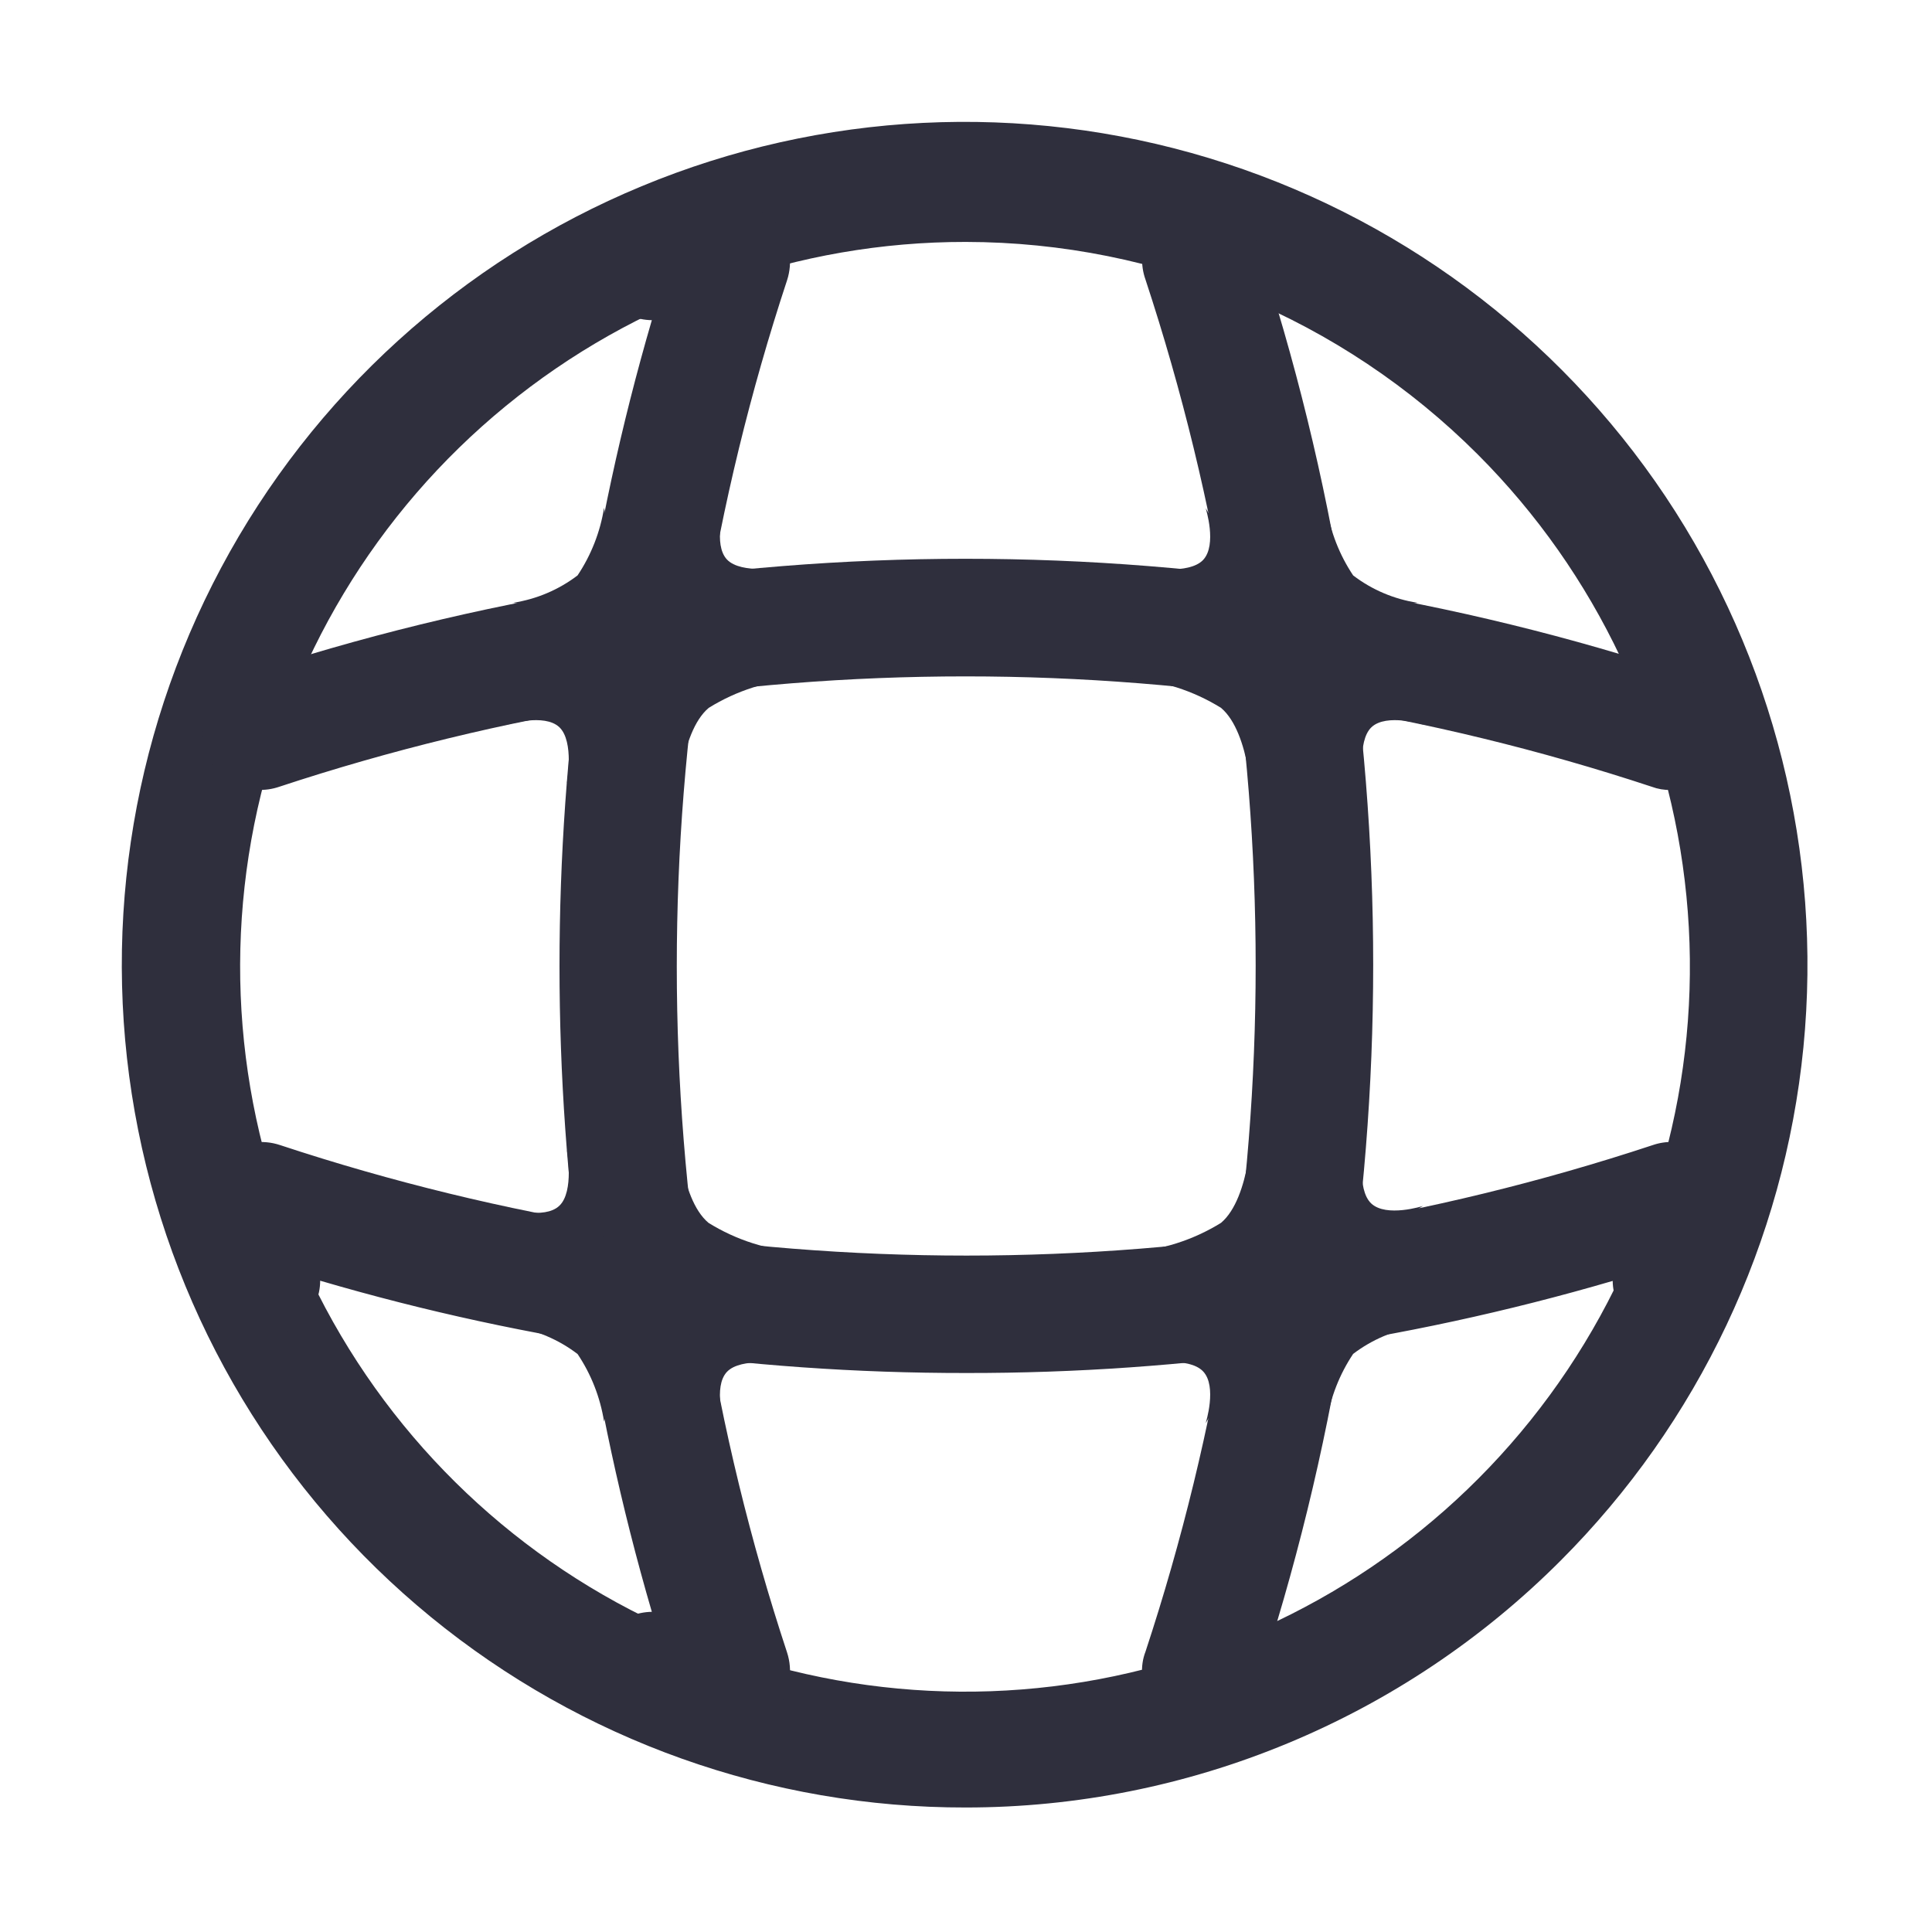 <svg width="18" height="18" viewBox="0 0 18 18" fill="none" xmlns="http://www.w3.org/2000/svg">
    <g clip-path="url(#clip0_796_37379)">
        <g clip-path="url(#clip1_796_37379)">
            <path d="M8.998 16.84C7.181 16.843 5.419 16.215 4.013 15.064C2.607 13.913 1.643 12.309 1.287 10.527C0.931 8.745 1.204 6.895 2.059 5.292C2.914 3.688 4.299 2.431 5.978 1.735C7.657 1.038 9.525 0.946 11.264 1.473C13.003 2 14.506 3.114 15.516 4.624C16.525 6.135 16.98 7.95 16.802 9.758C16.623 11.567 15.823 13.257 14.538 14.542C13.811 15.27 12.947 15.848 11.997 16.242C11.046 16.637 10.027 16.84 8.998 16.84ZM8.998 2.254C7.436 2.252 5.921 2.793 4.712 3.783C3.503 4.773 2.675 6.152 2.368 7.684C2.062 9.216 2.297 10.807 3.032 12.186C3.768 13.565 4.959 14.646 6.402 15.245C7.845 15.844 9.451 15.924 10.947 15.472C12.443 15.019 13.735 14.062 14.604 12.763C15.473 11.464 15.865 9.904 15.712 8.349C15.56 6.794 14.873 5.34 13.768 4.234C12.503 2.969 10.788 2.256 8.998 2.254Z" fill="#2F2F3D" />
            <path d="M6.817 16.111H6.086C5.941 16.11 5.803 16.052 5.701 15.949C5.649 15.899 5.609 15.839 5.581 15.773C5.553 15.707 5.539 15.636 5.539 15.564C5.538 15.493 5.551 15.422 5.577 15.356C5.604 15.29 5.643 15.23 5.692 15.18C5.742 15.129 5.801 15.088 5.866 15.06C5.932 15.033 6.002 15.018 6.073 15.017C4.926 11.088 4.926 6.913 6.073 2.983C5.929 2.981 5.792 2.922 5.692 2.819C5.642 2.769 5.603 2.709 5.576 2.643C5.55 2.577 5.537 2.507 5.539 2.436C5.539 2.292 5.595 2.153 5.696 2.049C5.8 1.947 5.94 1.89 6.086 1.889H6.817C6.902 1.89 6.986 1.91 7.061 1.95C7.139 1.988 7.207 2.045 7.258 2.115C7.31 2.186 7.343 2.268 7.355 2.354C7.367 2.44 7.36 2.528 7.333 2.611C5.963 6.763 5.963 11.245 7.333 15.396C7.36 15.479 7.367 15.567 7.355 15.653C7.343 15.739 7.31 15.822 7.258 15.892C7.206 15.96 7.139 16.015 7.061 16.052C6.985 16.089 6.902 16.109 6.817 16.111Z" fill="#2F2F3D" />
            <path d="M11.188 16.111C11.128 16.112 11.069 16.102 11.013 16.081C10.945 16.06 10.882 16.024 10.829 15.976C10.719 15.881 10.652 15.746 10.641 15.601C10.636 15.529 10.646 15.456 10.672 15.389C12.041 11.237 12.041 6.755 10.672 2.604C10.648 2.536 10.637 2.464 10.642 2.392C10.646 2.321 10.665 2.251 10.698 2.186C10.763 2.057 10.876 1.958 11.013 1.911C11.08 1.887 11.152 1.878 11.223 1.883C11.295 1.888 11.364 1.907 11.428 1.938C11.493 1.97 11.551 2.014 11.599 2.068C11.646 2.122 11.682 2.185 11.704 2.253C13.157 6.626 13.157 11.351 11.704 15.724C11.672 15.835 11.605 15.933 11.512 16.003C11.418 16.072 11.305 16.11 11.188 16.111Z" fill="#2F2F3D" />
            <path d="M9 12.792C6.963 12.794 4.937 12.505 2.983 11.932C2.983 12.004 2.968 12.075 2.939 12.141C2.91 12.207 2.869 12.267 2.817 12.316C2.739 12.392 2.641 12.443 2.535 12.463C2.428 12.483 2.318 12.47 2.219 12.428C2.119 12.385 2.035 12.313 1.976 12.222C1.918 12.131 1.887 12.025 1.889 11.917V11.188C1.889 11.101 1.91 11.016 1.95 10.938C1.99 10.861 2.047 10.794 2.117 10.743C2.187 10.692 2.268 10.659 2.353 10.646C2.44 10.633 2.528 10.641 2.611 10.669C6.763 12.041 11.246 12.041 15.397 10.669C15.521 10.626 15.657 10.63 15.779 10.68C15.9 10.729 15.999 10.822 16.058 10.939C16.098 11.017 16.119 11.102 16.119 11.19V11.919C16.116 12.063 16.058 12.201 15.957 12.305C15.855 12.407 15.718 12.464 15.574 12.466C15.43 12.467 15.291 12.412 15.187 12.312C15.137 12.263 15.096 12.204 15.068 12.139C15.041 12.074 15.026 12.005 15.025 11.934C13.068 12.506 11.039 12.795 9 12.792Z" fill="#2F2F3D" />
            <path d="M15.564 7.36C15.504 7.361 15.445 7.351 15.389 7.33C11.237 5.959 6.754 5.959 2.602 7.33C2.535 7.353 2.464 7.363 2.392 7.358C2.321 7.353 2.251 7.334 2.187 7.302C2.122 7.271 2.064 7.226 2.016 7.172C1.97 7.117 1.934 7.055 1.911 6.987C1.868 6.849 1.88 6.7 1.946 6.57C2.011 6.441 2.124 6.342 2.261 6.295C6.633 4.843 11.357 4.843 15.73 6.295C15.799 6.317 15.863 6.353 15.918 6.4C15.971 6.449 16.015 6.506 16.049 6.569C16.08 6.634 16.098 6.704 16.102 6.775C16.106 6.847 16.098 6.919 16.076 6.987C16.04 7.096 15.971 7.191 15.879 7.257C15.787 7.324 15.677 7.36 15.564 7.36Z" fill="#2F2F3D" />
            <path d="M12.36 4.731C12.396 4.956 12.48 5.171 12.607 5.361C12.782 5.495 12.988 5.582 13.206 5.616L12.19 5.779L12.36 4.731Z" fill="#2F2F3D" />
            <path d="M5.628 4.731C5.592 4.956 5.508 5.171 5.381 5.361C5.205 5.495 4.999 5.582 4.781 5.616L5.798 5.779L5.628 4.731Z" fill="#2F2F3D" />
            <path d="M5.628 13.245C5.592 13.019 5.508 12.804 5.381 12.615C5.205 12.481 4.999 12.393 4.781 12.359L5.798 12.196L5.628 13.245Z" fill="#2F2F3D" />
            <path d="M12.36 13.245C12.396 13.019 12.48 12.804 12.607 12.614C12.782 12.481 12.988 12.393 13.206 12.359L12.19 12.196L12.36 13.245Z" fill="#2F2F3D" />
            <path d="M11.233 4.735C11.233 4.735 11.342 5.076 11.209 5.217C11.076 5.357 10.691 5.288 10.691 5.288L11.448 5.669L11.673 5.466L11.233 4.735Z" fill="#2F2F3D" />
            <path d="M11.233 13.259C11.233 13.259 11.342 12.917 11.209 12.777C11.076 12.636 10.691 12.706 10.691 12.706L11.448 12.325L11.673 12.528L11.233 13.259Z" fill="#2F2F3D" />
            <path d="M13.257 11.236C13.257 11.236 12.916 11.345 12.775 11.212C12.635 11.079 12.704 10.694 12.704 10.694L12.323 11.451L12.526 11.676L13.257 11.236Z" fill="#2F2F3D" />
            <path d="M4.729 11.258C4.729 11.258 5.071 11.367 5.211 11.234C5.352 11.101 5.282 10.716 5.282 10.716L5.663 11.473L5.46 11.698L4.729 11.258Z" fill="#2F2F3D" />
            <path d="M6.749 4.731C6.749 4.731 6.641 5.072 6.773 5.213C6.906 5.353 7.292 5.284 7.292 5.284L6.534 5.665L6.309 5.462L6.749 4.731Z" fill="#2F2F3D" />
            <path d="M6.749 13.263C6.749 13.263 6.641 12.921 6.773 12.781C6.906 12.641 7.292 12.71 7.292 12.71L6.534 12.329L6.309 12.532L6.749 13.263Z" fill="#2F2F3D" />
            <path d="M4.729 6.751C4.729 6.751 5.071 6.643 5.211 6.775C5.352 6.908 5.282 7.294 5.282 7.294L5.663 6.536L5.46 6.311L4.729 6.751Z" fill="#2F2F3D" />
            <path d="M13.26 6.751C13.26 6.751 12.919 6.643 12.778 6.775C12.638 6.908 12.707 7.293 12.707 7.293L12.326 6.536L12.53 6.311L13.26 6.751Z" fill="#2F2F3D" />
            <path d="M10.515 11.667C10.82 11.648 11.116 11.554 11.376 11.393C11.653 11.159 11.666 10.462 11.666 10.462L11.891 11.895L10.515 11.667ZM6.31 10.462C6.31 10.462 6.323 11.16 6.601 11.393C6.86 11.554 7.156 11.648 7.461 11.667L6.085 11.895L6.31 10.462ZM11.376 6.595C11.116 6.434 10.82 6.339 10.515 6.321L11.893 6.093L11.668 7.527C11.668 7.527 11.653 6.829 11.376 6.595ZM6.085 6.093L7.463 6.321C7.158 6.34 6.863 6.434 6.603 6.595C6.326 6.829 6.31 7.527 6.31 7.527L6.085 6.093Z" fill="#2F2F3D" />
        </g>
    </g>
    <defs>
        <clipPath id="clip0_796_37379">
            <rect width="18" height="18" fill="white" />
        </clipPath>
        <clipPath id="clip1_796_37379">
            <rect width="18" height="18" fill="white" />
        </clipPath>
    </defs>
</svg>
    